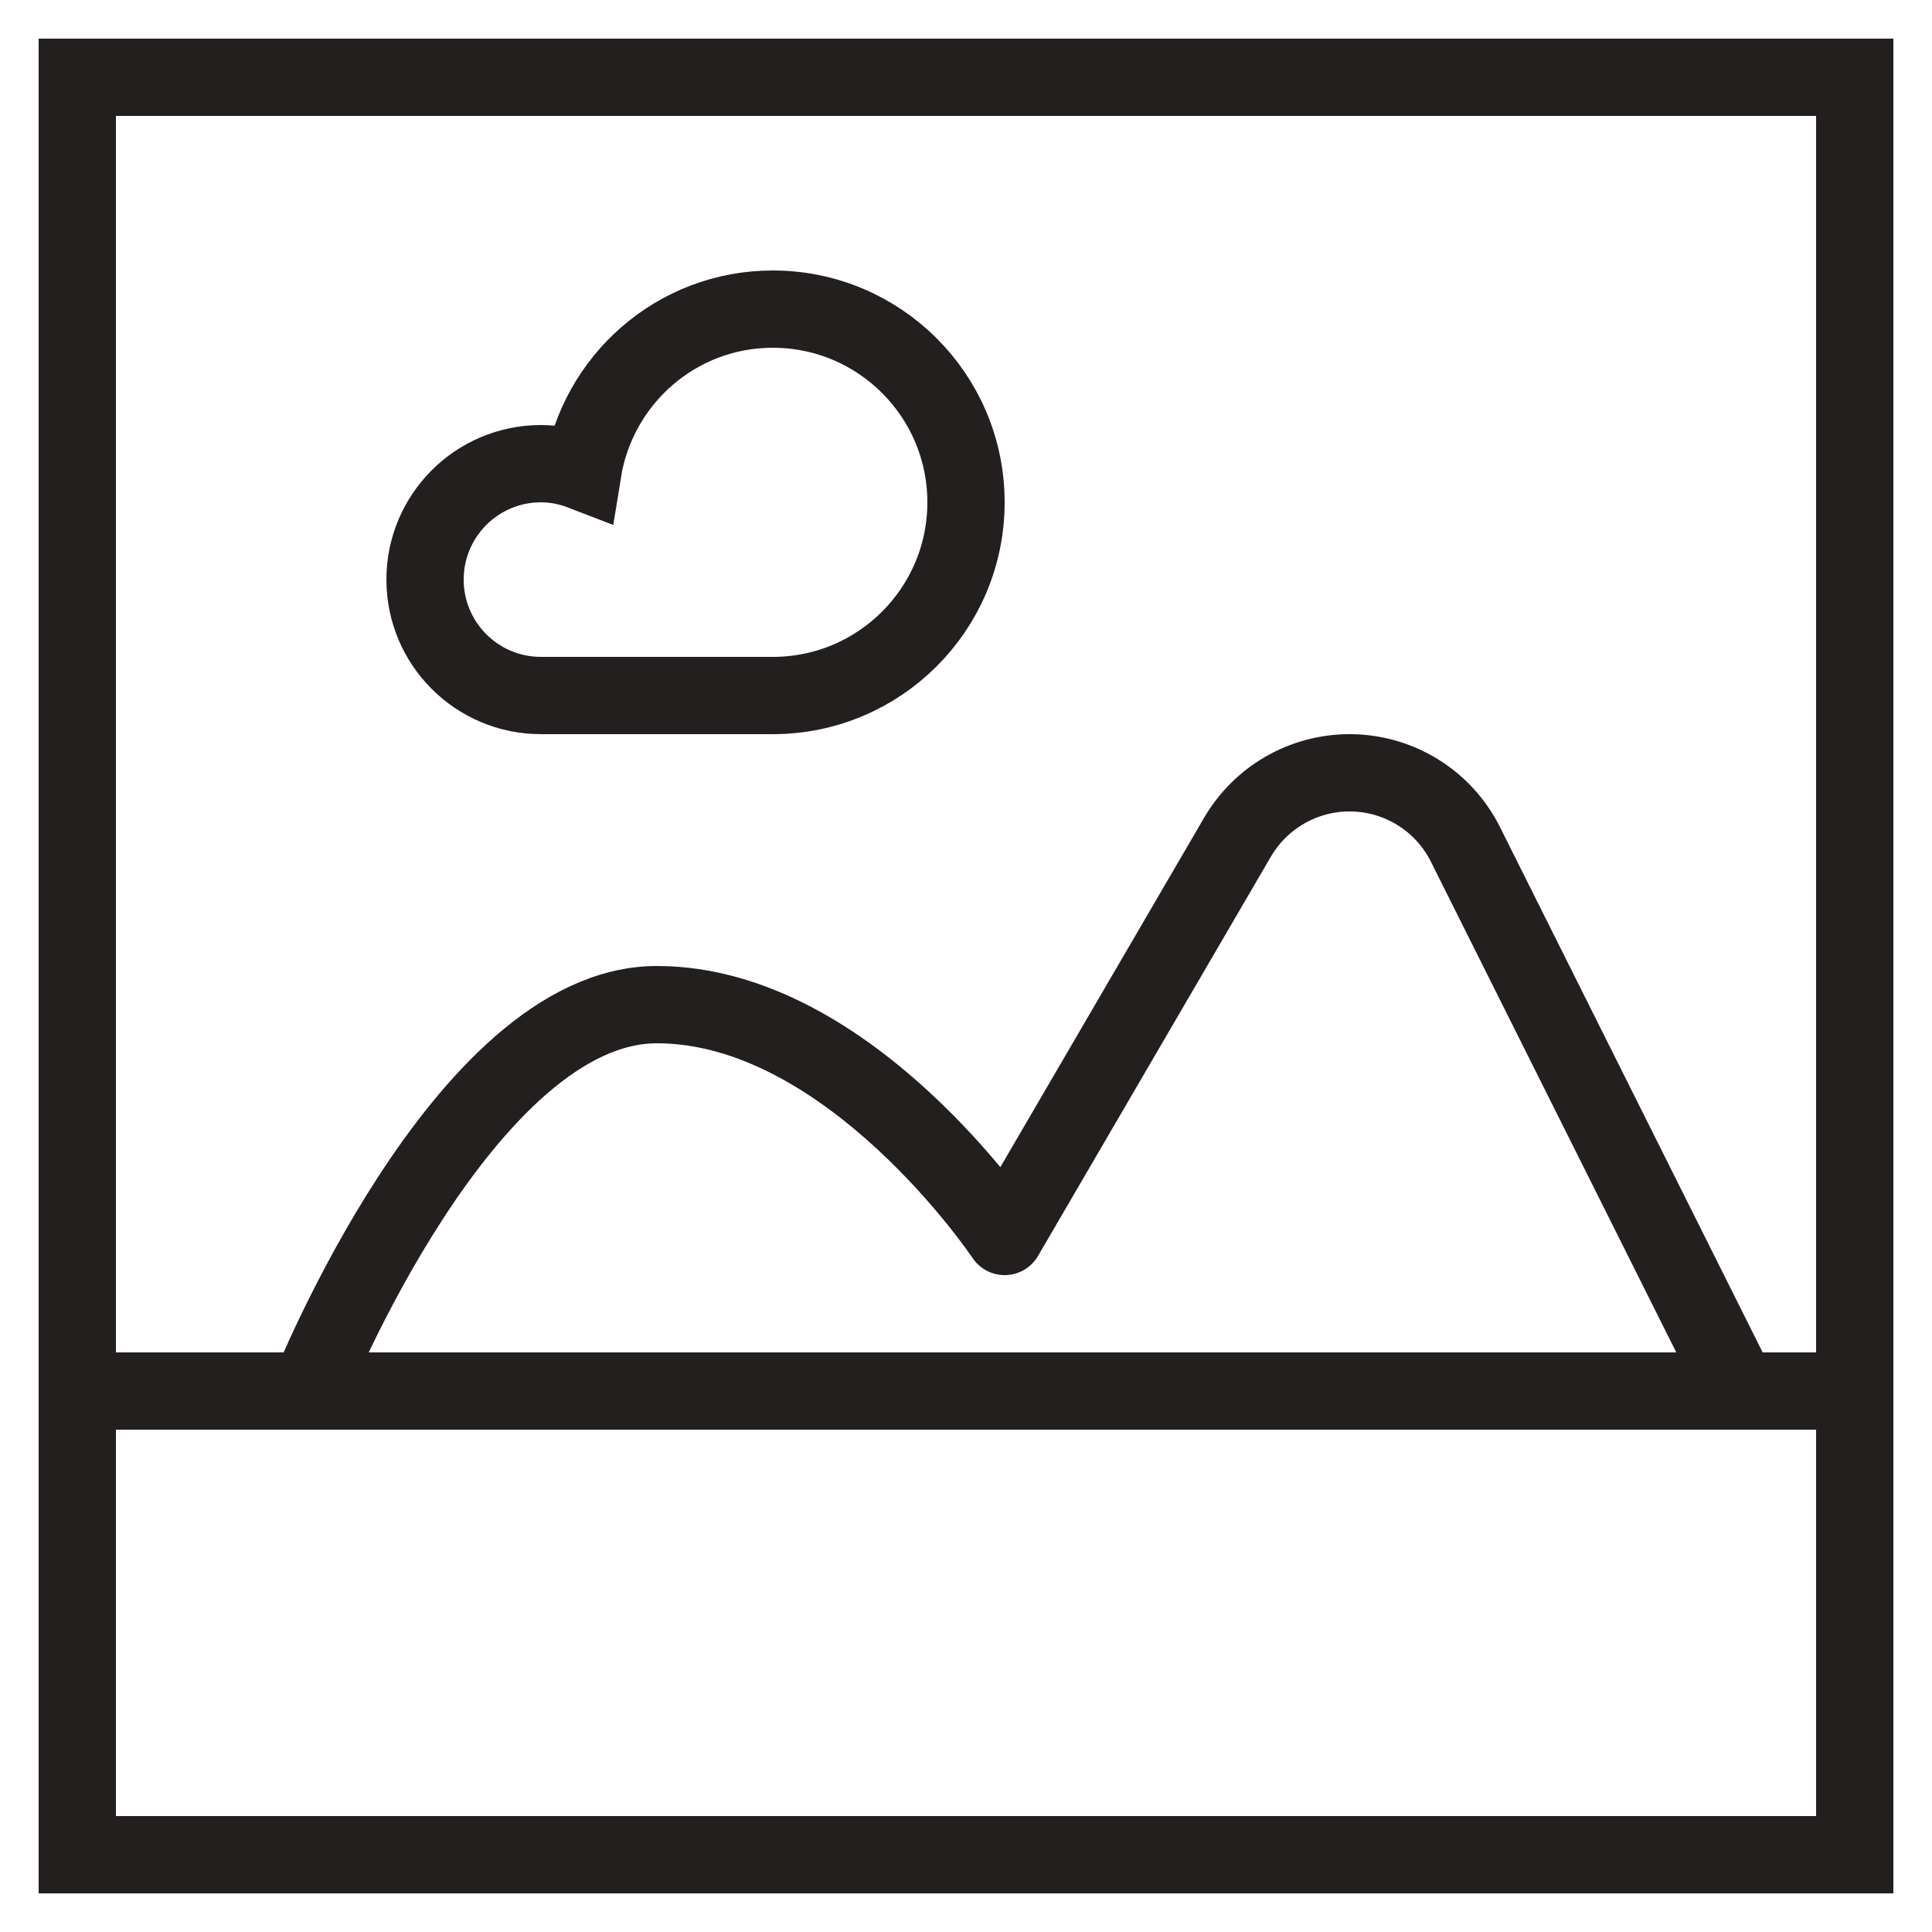 <?xml version="1.0" encoding="UTF-8" standalone="no"?>
<svg width="25px" height="25px" viewBox="0 0 25 25" version="1.1" xmlns="http://www.w3.org/2000/svg" xmlns:xlink="http://www.w3.org/1999/xlink" xmlns:sketch="http://www.bohemiancoding.com/sketch/ns">
    <!-- Generator: Sketch 3.2.2 (9983) - http://www.bohemiancoding.com/sketch -->
    <title>Group</title>
    <desc>Created with Sketch.</desc>
    <defs></defs>
    <g id="Page-1" stroke="none" stroke-width="1" fill="none" fill-rule="evenodd" sketch:type="MSPage">
        <g id="Group" sketch:type="MSLayerGroup" transform="translate(1, 1)" stroke="#231F1F">
            <path d="M23,23 L0,23 L0,0 L23,0 L23,23 Z" id="Stroke-2520" sketch:type="MSShapeGroup"></path>
            <path d="M23,17 L0,17" id="Stroke-2521" sketch:type="MSShapeGroup"></path>
            <path d="M9,3 C7.755,3 6.731,3.913 6.54,5.104 C6.372,5.039 6.191,5 6,5 C5.171,5 4.5,5.672 4.5,6.5 C4.5,7.328 5.171,8 6,8 L9,8 C10.38,8 11.5,6.881 11.5,5.5 C11.5,4.119 10.38,3 9,3 L9,3 Z" id="Stroke-2522" sketch:type="MSShapeGroup"></path>
            <path d="M3,17 C3,17 5,12 7.5,12 C10,12 12,15 12,15 L15.014,9.832 C15.315,9.317 15.867,9 16.463,9 C17.099,9 17.679,9.359 17.963,9.927 L21.5,17" id="Stroke-2523" stroke-linejoin="round" sketch:type="MSShapeGroup"></path>
        </g>
    </g>
</svg>